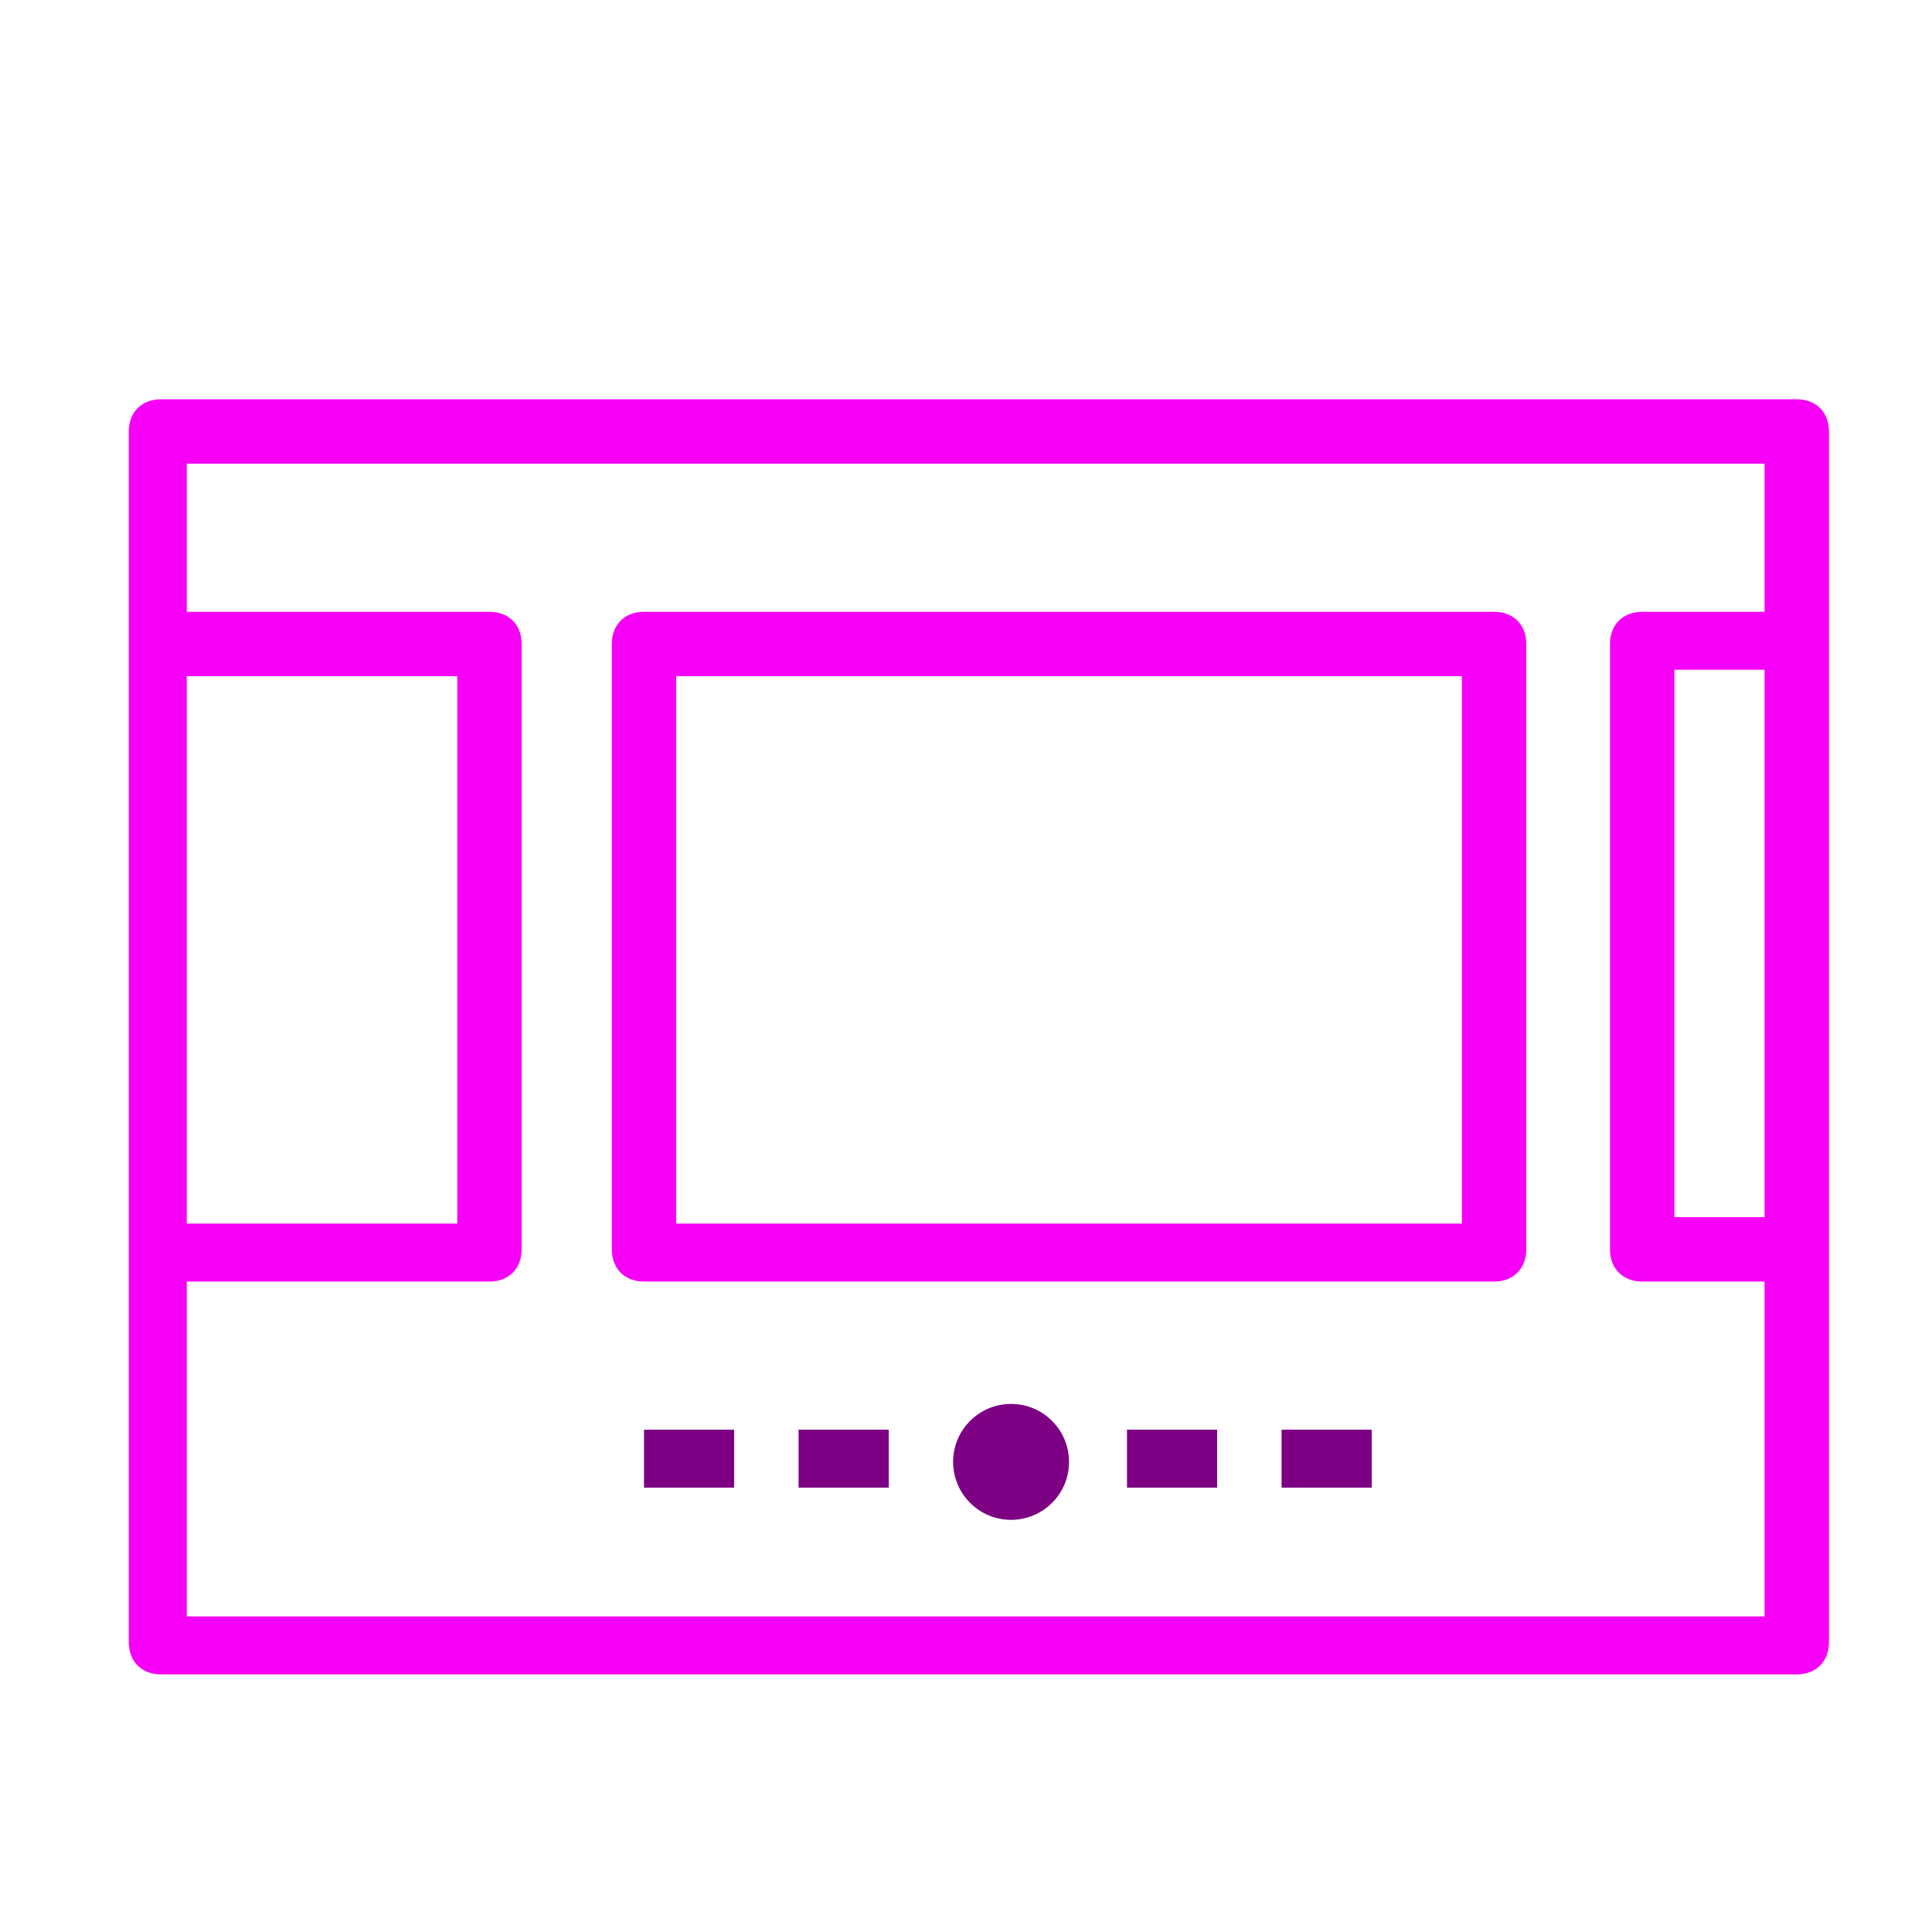 <?xml version="1.0" encoding="utf-8"?>
<!-- Generator: Adobe Illustrator 18.0.0, SVG Export Plug-In . SVG Version: 6.00 Build 0)  -->
<!DOCTYPE svg PUBLIC "-//W3C//DTD SVG 1.1//EN" "http://www.w3.org/Graphics/SVG/1.1/DTD/svg11.dtd">
<svg version="1.1" id="Layer_1" xmlns="http://www.w3.org/2000/svg" xmlns:xlink="http://www.w3.org/1999/xlink" x="0px" y="0px"
	 width="30px" height="30px" viewBox="0 0 30 30" enable-background="new 0 0 30 30" xml:space="preserve">
<g>
	<g>
		<g>
			<path fill="#F700F7" d="M27.9,6.2H2.5C2.2,6.2,2,6.4,2,6.7V10v9.4v6.1C2,25.8,2.2,26,2.5,26h25.4c0.3,0,0.5-0.2,0.5-0.5v-6.1V10
				V6.7C28.4,6.4,28.2,6.2,27.9,6.2z M2.9,10.5h4.2v8.5H2.9V10.5z M27.4,18.9H26v-8.5h1.4V18.9z M27.4,9.5h-1.9
				c-0.3,0-0.5,0.2-0.5,0.5v9.4c0,0.3,0.2,0.5,0.5,0.5h1.9v5.2H2.9v0v-5.2h4.7c0.3,0,0.5-0.2,0.5-0.5V10c0-0.3-0.2-0.5-0.5-0.5H2.9
				V7.2h24.5V9.5z"/>
			<circle fill="#7D0084" cx="15.7" cy="22.7" r="0.9"/>
			<path fill="#F700F7" d="M10,19.9h13.2c0.3,0,0.5-0.2,0.5-0.5V10c0-0.3-0.2-0.5-0.5-0.5H10c-0.3,0-0.5,0.2-0.5,0.5v9.4
				C9.5,19.7,9.7,19.9,10,19.9z M10.5,10.5h12.2v8.5H10.5V10.5z"/>
			<rect x="10" y="22.2" fill="#7D0084" width="1.4" height="0.9"/>
			<rect x="12.4" y="22.2" fill="#7D0084" width="1.4" height="0.9"/>
			<rect x="17.5" y="22.2" fill="#7D0084" width="1.4" height="0.9"/>
			<rect x="19.9" y="22.2" fill="#7D0084" width="1.4" height="0.9"/>
		</g>
	</g>
</g>
</svg>
